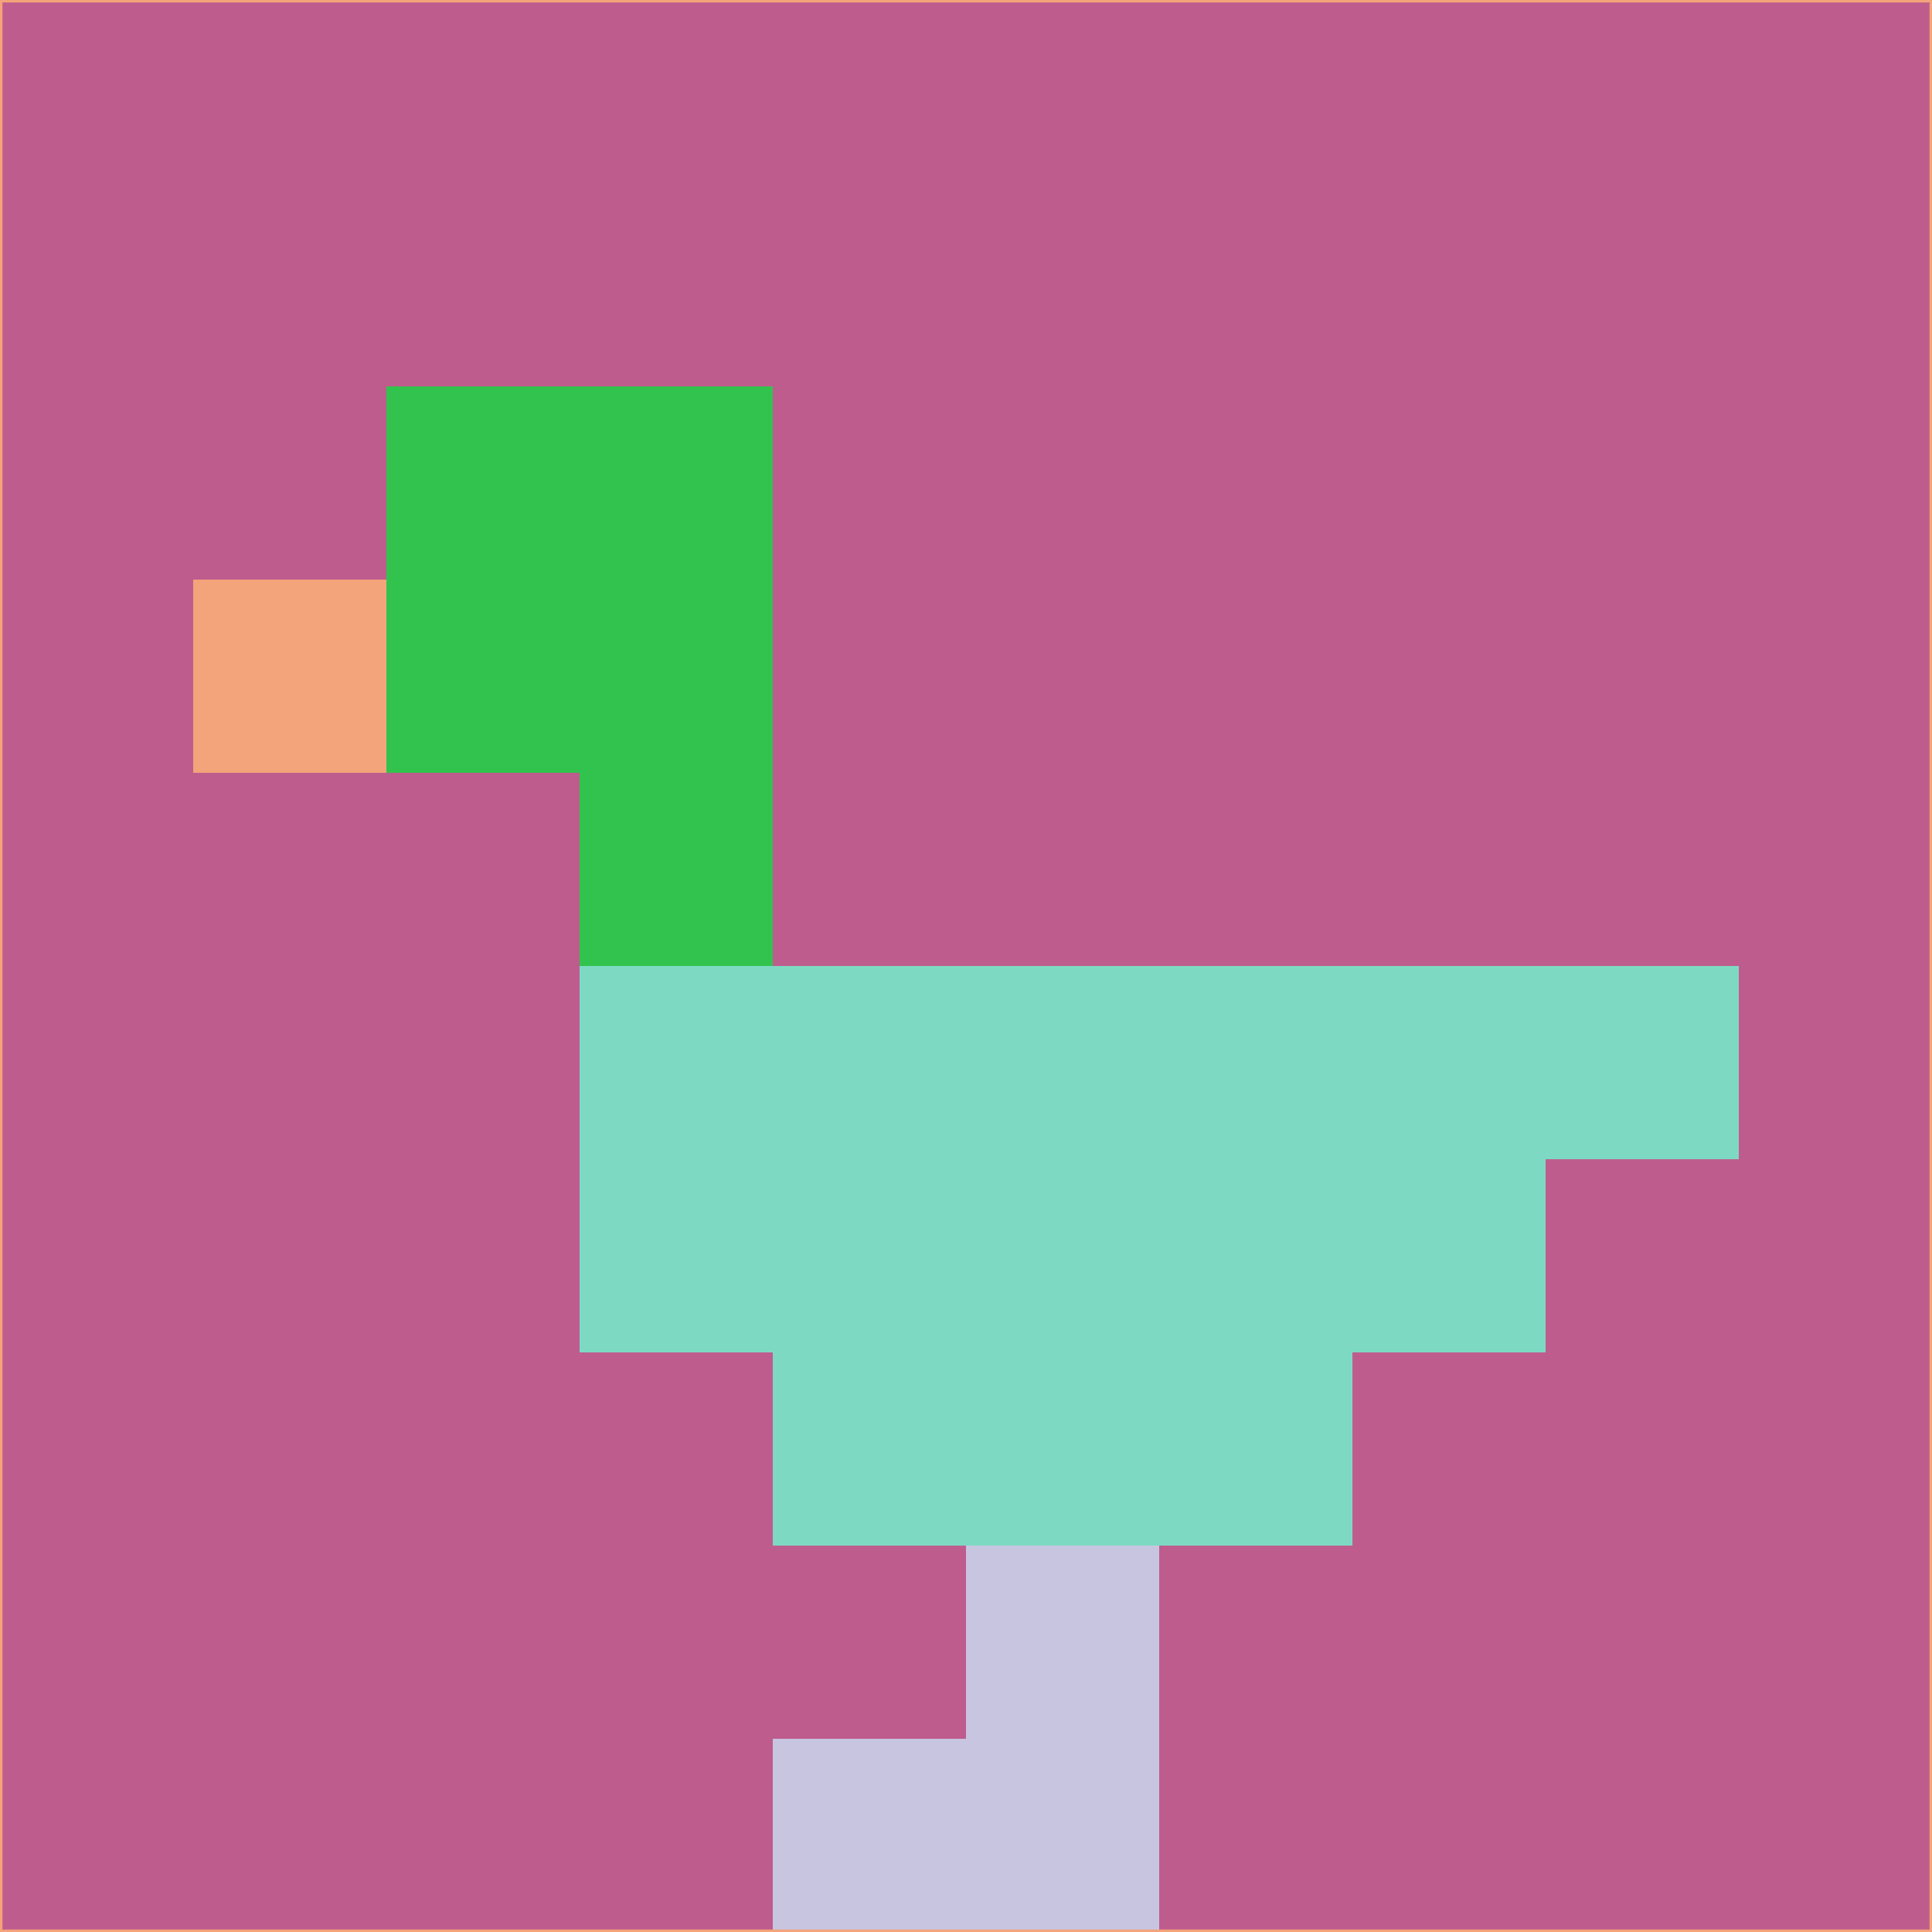 <svg xmlns="http://www.w3.org/2000/svg" version="1.1" width="785" height="785">
  <title>'goose-pfp-694263' by Dmitri Cherniak (Cyberpunk Edition)</title>
  <desc>
    seed=171190
    backgroundColor=#be5d8d
    padding=20
    innerPadding=0
    timeout=500
    dimension=1
    border=false
    Save=function(){return n.handleSave()}
    frame=12

    Rendered at 2024-09-15T22:37:00.504Z
    Generated in 1ms
    Modified for Cyberpunk theme with new color scheme
  </desc>
  <defs/>
  <rect width="100%" height="100%" fill="#be5d8d"/>
  <g>
    <g id="0-0">
      <rect x="0" y="0" height="785" width="785" fill="#be5d8d"/>
      <g>
        <!-- Neon blue -->
        <rect id="0-0-2-2-2-2" x="157" y="157" width="157" height="157" fill="#32c34e"/>
        <rect id="0-0-3-2-1-4" x="235.5" y="157" width="78.5" height="314" fill="#32c34e"/>
        <!-- Electric purple -->
        <rect id="0-0-4-5-5-1" x="314" y="392.5" width="392.5" height="78.5" fill="#7ed9c3"/>
        <rect id="0-0-3-5-5-2" x="235.5" y="392.5" width="392.5" height="157" fill="#7ed9c3"/>
        <rect id="0-0-4-5-3-3" x="314" y="392.5" width="235.5" height="235.5" fill="#7ed9c3"/>
        <!-- Neon pink -->
        <rect id="0-0-1-3-1-1" x="78.5" y="235.5" width="78.5" height="78.5" fill="#f3a47a"/>
        <!-- Cyber yellow -->
        <rect id="0-0-5-8-1-2" x="392.5" y="628" width="78.5" height="157" fill="#c8c5e1"/>
        <rect id="0-0-4-9-2-1" x="314" y="706.5" width="157" height="78.5" fill="#c8c5e1"/>
      </g>
      <rect x="0" y="0" stroke="#f3a47a" stroke-width="2" height="785" width="785" fill="none"/>
    </g>
  </g>
  <script xmlns=""/>
</svg>